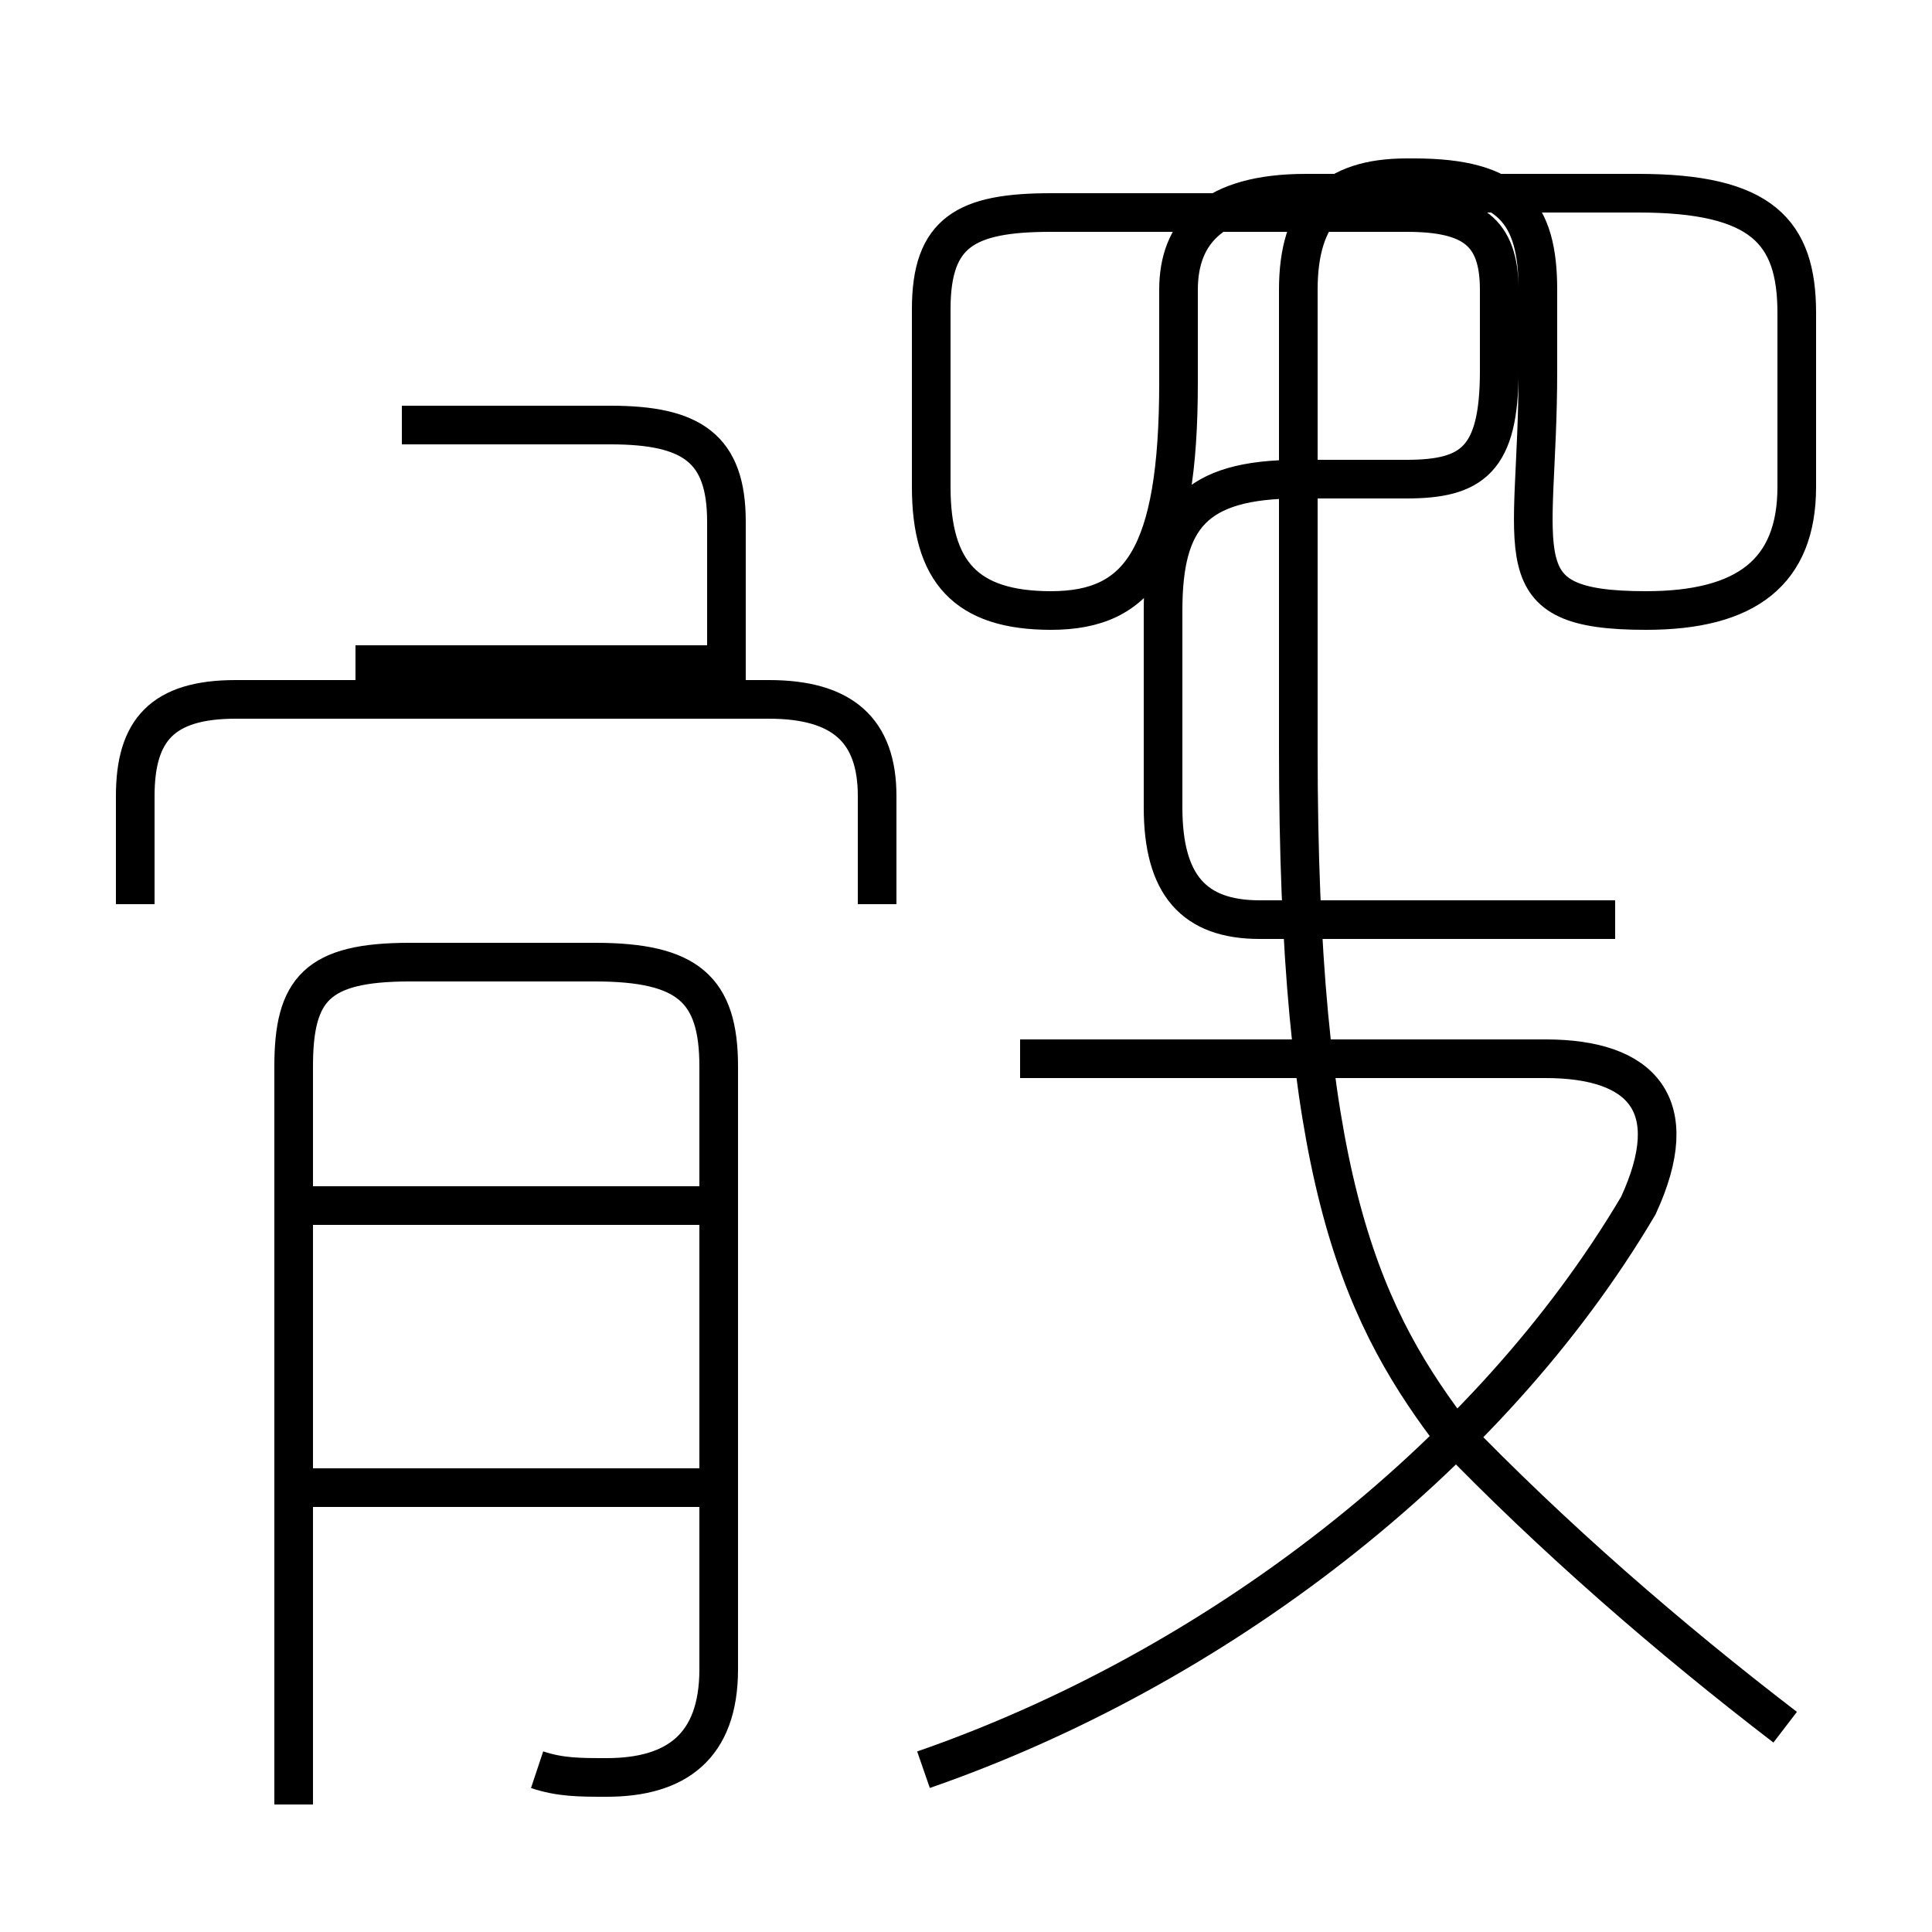<?xml version='1.0' encoding='utf8'?>
<svg viewBox="0.0 -44.0 50.0 50.0" version="1.1" xmlns="http://www.w3.org/2000/svg">
<rect x="0.0" y="-44.0" width="50.0" height="50.0" fill="#808080" stroke="none"/>
<rect x="-1000" y="-1000" width="2000" height="2000" stroke="white" fill="white"/>
<g style="fill:none; stroke:#000000;  stroke-width:1">
<path d="M 3.5 20.6 L 3.5 23.4 C 3.5 25.1 4.2 25.9 6.1 25.9 L 19.9 25.9 C 21.8 25.9 22.7 25.1 22.7 23.4 L 22.7 20.6 M 10.4 33.0 L 15.8 33.0 C 17.9 33.0 18.8 32.4 18.8 30.5 L 18.8 26.8 L 9.2 26.8 M 13.9 -1.8 C 14.5 -2.0 15.0 -2.0 15.7 -2.0 C 17.5 -2.0 18.6 -1.2 18.6 0.8 L 18.6 16.4 C 18.6 18.4 17.8 19.1 15.4 19.1 L 10.6 19.1 C 8.2 19.1 7.6 18.4 7.6 16.4 L 7.6 -2.7 M 18.4 5.5 L 7.2 5.5 M 18.4 12.8 L 7.2 12.8 M 23.9 -1.8 C 31.4 0.8 38.5 6.2 42.4 12.8 C 43.6 15.4 42.5 16.6 40.0 16.6 L 26.4 16.6 M 46.2 -0.7 C 43.2 1.6 40.2 4.2 37.5 7.0 C 35.1 10.2 33.6 13.8 33.6 24.6 L 33.6 36.5 C 33.6 38.5 34.5 39.4 36.4 39.4 L 36.6 39.4 C 39.1 39.4 39.8 38.5 39.8 36.5 L 39.8 34.4 C 39.8 29.6 38.8 28.2 42.6 28.2 C 45.2 28.2 46.5 29.2 46.5 31.4 L 46.5 35.9 C 46.5 38.0 45.6 39.0 42.4 39.0 L 33.8 39.0 C 31.4 39.0 30.5 38.0 30.5 36.5 L 30.5 34.1 C 30.5 29.6 29.5 28.2 27.2 28.2 C 25.0 28.2 24.1 29.2 24.1 31.4 L 24.1 36.0 C 24.1 38.0 25.0 38.5 27.2 38.5 L 36.4 38.5 C 38.1 38.5 38.8 38.0 38.8 36.5 L 38.8 34.4 C 38.8 32.1 38.1 31.6 36.4 31.6 L 33.6 31.6 C 30.9 31.6 30.1 30.6 30.1 28.2 L 30.1 23.1 C 30.1 21.1 30.9 20.2 32.6 20.2 L 41.8 20.2" transform="scale(1, -1)" />
</g>
</svg>